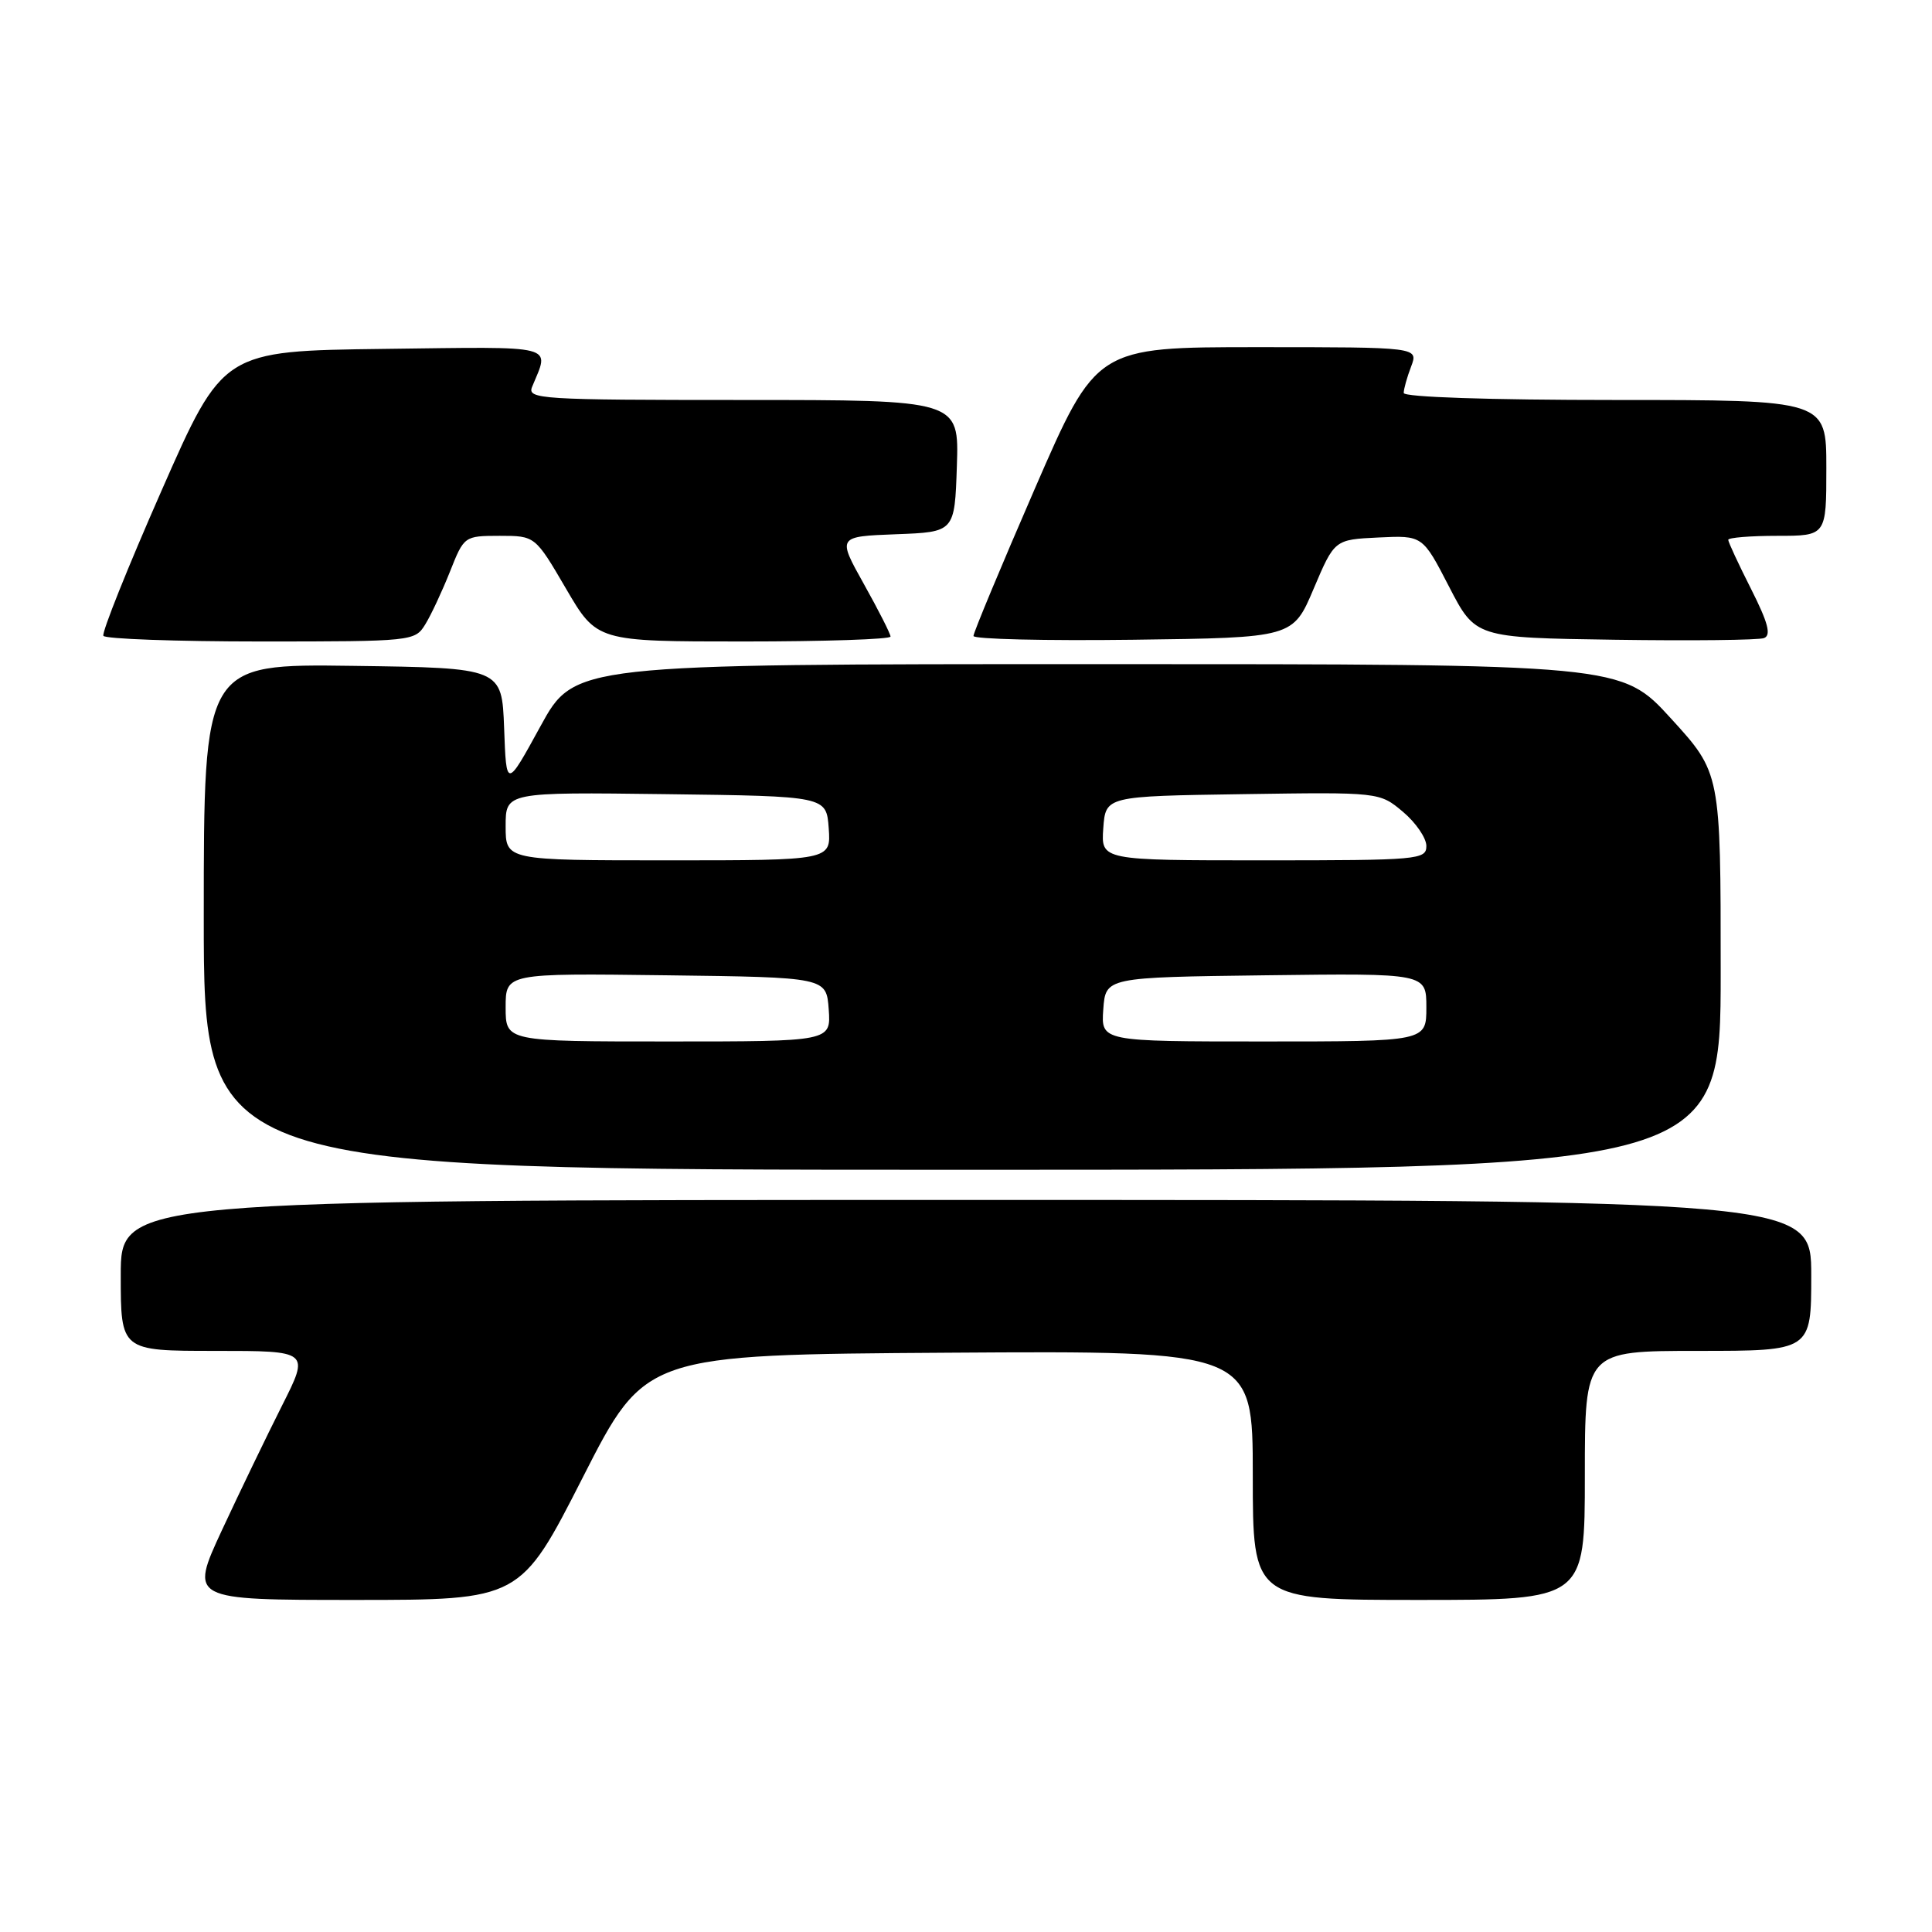 <?xml version="1.0" encoding="UTF-8" standalone="no"?>
<!DOCTYPE svg PUBLIC "-//W3C//DTD SVG 1.1//EN" "http://www.w3.org/Graphics/SVG/1.1/DTD/svg11.dtd" >
<svg xmlns="http://www.w3.org/2000/svg" xmlns:xlink="http://www.w3.org/1999/xlink" version="1.1" viewBox="0 0 256 256">
 <g >
 <path fill="currentColor"
d=" M 77.23 195.75 C 85.50 179.50 85.50 179.50 125.75 179.24 C 166.00 178.98 166.00 178.98 166.00 195.49 C 166.00 212.00 166.00 212.00 188.00 212.00 C 210.00 212.00 210.00 212.00 210.00 195.50 C 210.00 179.00 210.00 179.00 225.00 179.00 C 240.00 179.00 240.00 179.00 240.00 169.00 C 240.00 159.00 240.00 159.00 128.00 159.00 C 16.00 159.00 16.00 159.00 16.00 169.00 C 16.00 179.00 16.00 179.00 28.51 179.00 C 41.03 179.00 41.03 179.00 37.37 186.25 C 35.36 190.24 31.78 197.66 29.41 202.75 C 25.12 212.00 25.12 212.00 47.03 212.00 C 68.95 212.00 68.95 212.00 77.23 195.75 Z  M 228.00 128.71 C 228.00 102.42 228.00 102.42 221.42 95.21 C 214.84 88.00 214.84 88.00 145.48 88.00 C 76.12 88.00 76.12 88.00 71.61 96.24 C 67.09 104.49 67.09 104.49 66.80 96.49 C 66.50 88.50 66.50 88.50 46.75 88.23 C 27.00 87.96 27.00 87.96 27.00 121.48 C 27.00 155.00 27.00 155.00 127.50 155.00 C 228.00 155.00 228.00 155.00 228.00 128.71 Z  M 56.34 82.75 C 57.11 81.51 58.58 78.36 59.62 75.75 C 61.49 71.03 61.52 71.01 66.21 71.00 C 70.91 71.00 70.91 71.00 75.00 78.00 C 79.09 85.00 79.09 85.00 98.54 85.00 C 109.24 85.00 118.00 84.71 118.00 84.35 C 118.00 83.99 116.41 80.86 114.47 77.39 C 110.95 71.09 110.95 71.09 118.72 70.79 C 126.50 70.50 126.50 70.50 126.79 61.75 C 127.08 53.00 127.08 53.00 98.43 53.00 C 71.54 53.00 69.83 52.89 70.51 51.25 C 72.84 45.59 74.17 45.94 50.90 46.23 C 29.55 46.50 29.55 46.50 21.41 65.00 C 16.93 75.17 13.46 83.84 13.70 84.25 C 13.93 84.66 23.31 85.00 34.54 85.00 C 54.63 85.00 54.98 84.96 56.34 82.75 Z  M 174.07 78.00 C 176.83 71.50 176.83 71.50 182.66 71.22 C 188.50 70.94 188.50 70.94 192.00 77.72 C 195.50 84.50 195.50 84.50 213.97 84.77 C 224.13 84.92 233.02 84.82 233.74 84.55 C 234.72 84.17 234.29 82.53 232.03 78.05 C 230.36 74.75 229.00 71.82 229.00 71.53 C 229.00 71.24 231.93 71.00 235.50 71.00 C 242.00 71.00 242.00 71.00 242.00 62.00 C 242.00 53.00 242.00 53.00 214.00 53.00 C 197.30 53.00 186.00 52.62 186.00 52.07 C 186.00 51.55 186.44 49.98 186.98 48.57 C 187.95 46.00 187.95 46.00 166.61 46.00 C 145.27 46.00 145.27 46.00 137.12 64.75 C 132.64 75.06 128.98 83.85 128.99 84.27 C 128.99 84.69 138.52 84.92 150.16 84.77 C 171.32 84.50 171.32 84.50 174.07 78.00 Z  M 67.00 133.48 C 67.00 128.96 67.00 128.96 88.25 129.23 C 109.50 129.50 109.50 129.50 109.81 133.75 C 110.11 138.00 110.11 138.00 88.56 138.00 C 67.00 138.00 67.00 138.00 67.00 133.48 Z  M 146.19 133.75 C 146.50 129.50 146.50 129.50 167.75 129.23 C 189.00 128.96 189.00 128.96 189.00 133.48 C 189.00 138.00 189.00 138.00 167.44 138.00 C 145.89 138.00 145.89 138.00 146.19 133.75 Z  M 67.00 109.48 C 67.00 104.96 67.00 104.96 88.25 105.23 C 109.50 105.50 109.50 105.50 109.81 109.75 C 110.11 114.00 110.11 114.00 88.56 114.00 C 67.00 114.00 67.00 114.00 67.00 109.48 Z  M 146.19 109.75 C 146.50 105.50 146.50 105.50 164.65 105.23 C 182.79 104.96 182.79 104.96 185.90 107.57 C 187.60 109.00 189.00 111.04 189.00 112.09 C 189.00 113.91 188.00 114.00 167.44 114.00 C 145.89 114.00 145.89 114.00 146.19 109.75 Z "/>
</g>
</svg>